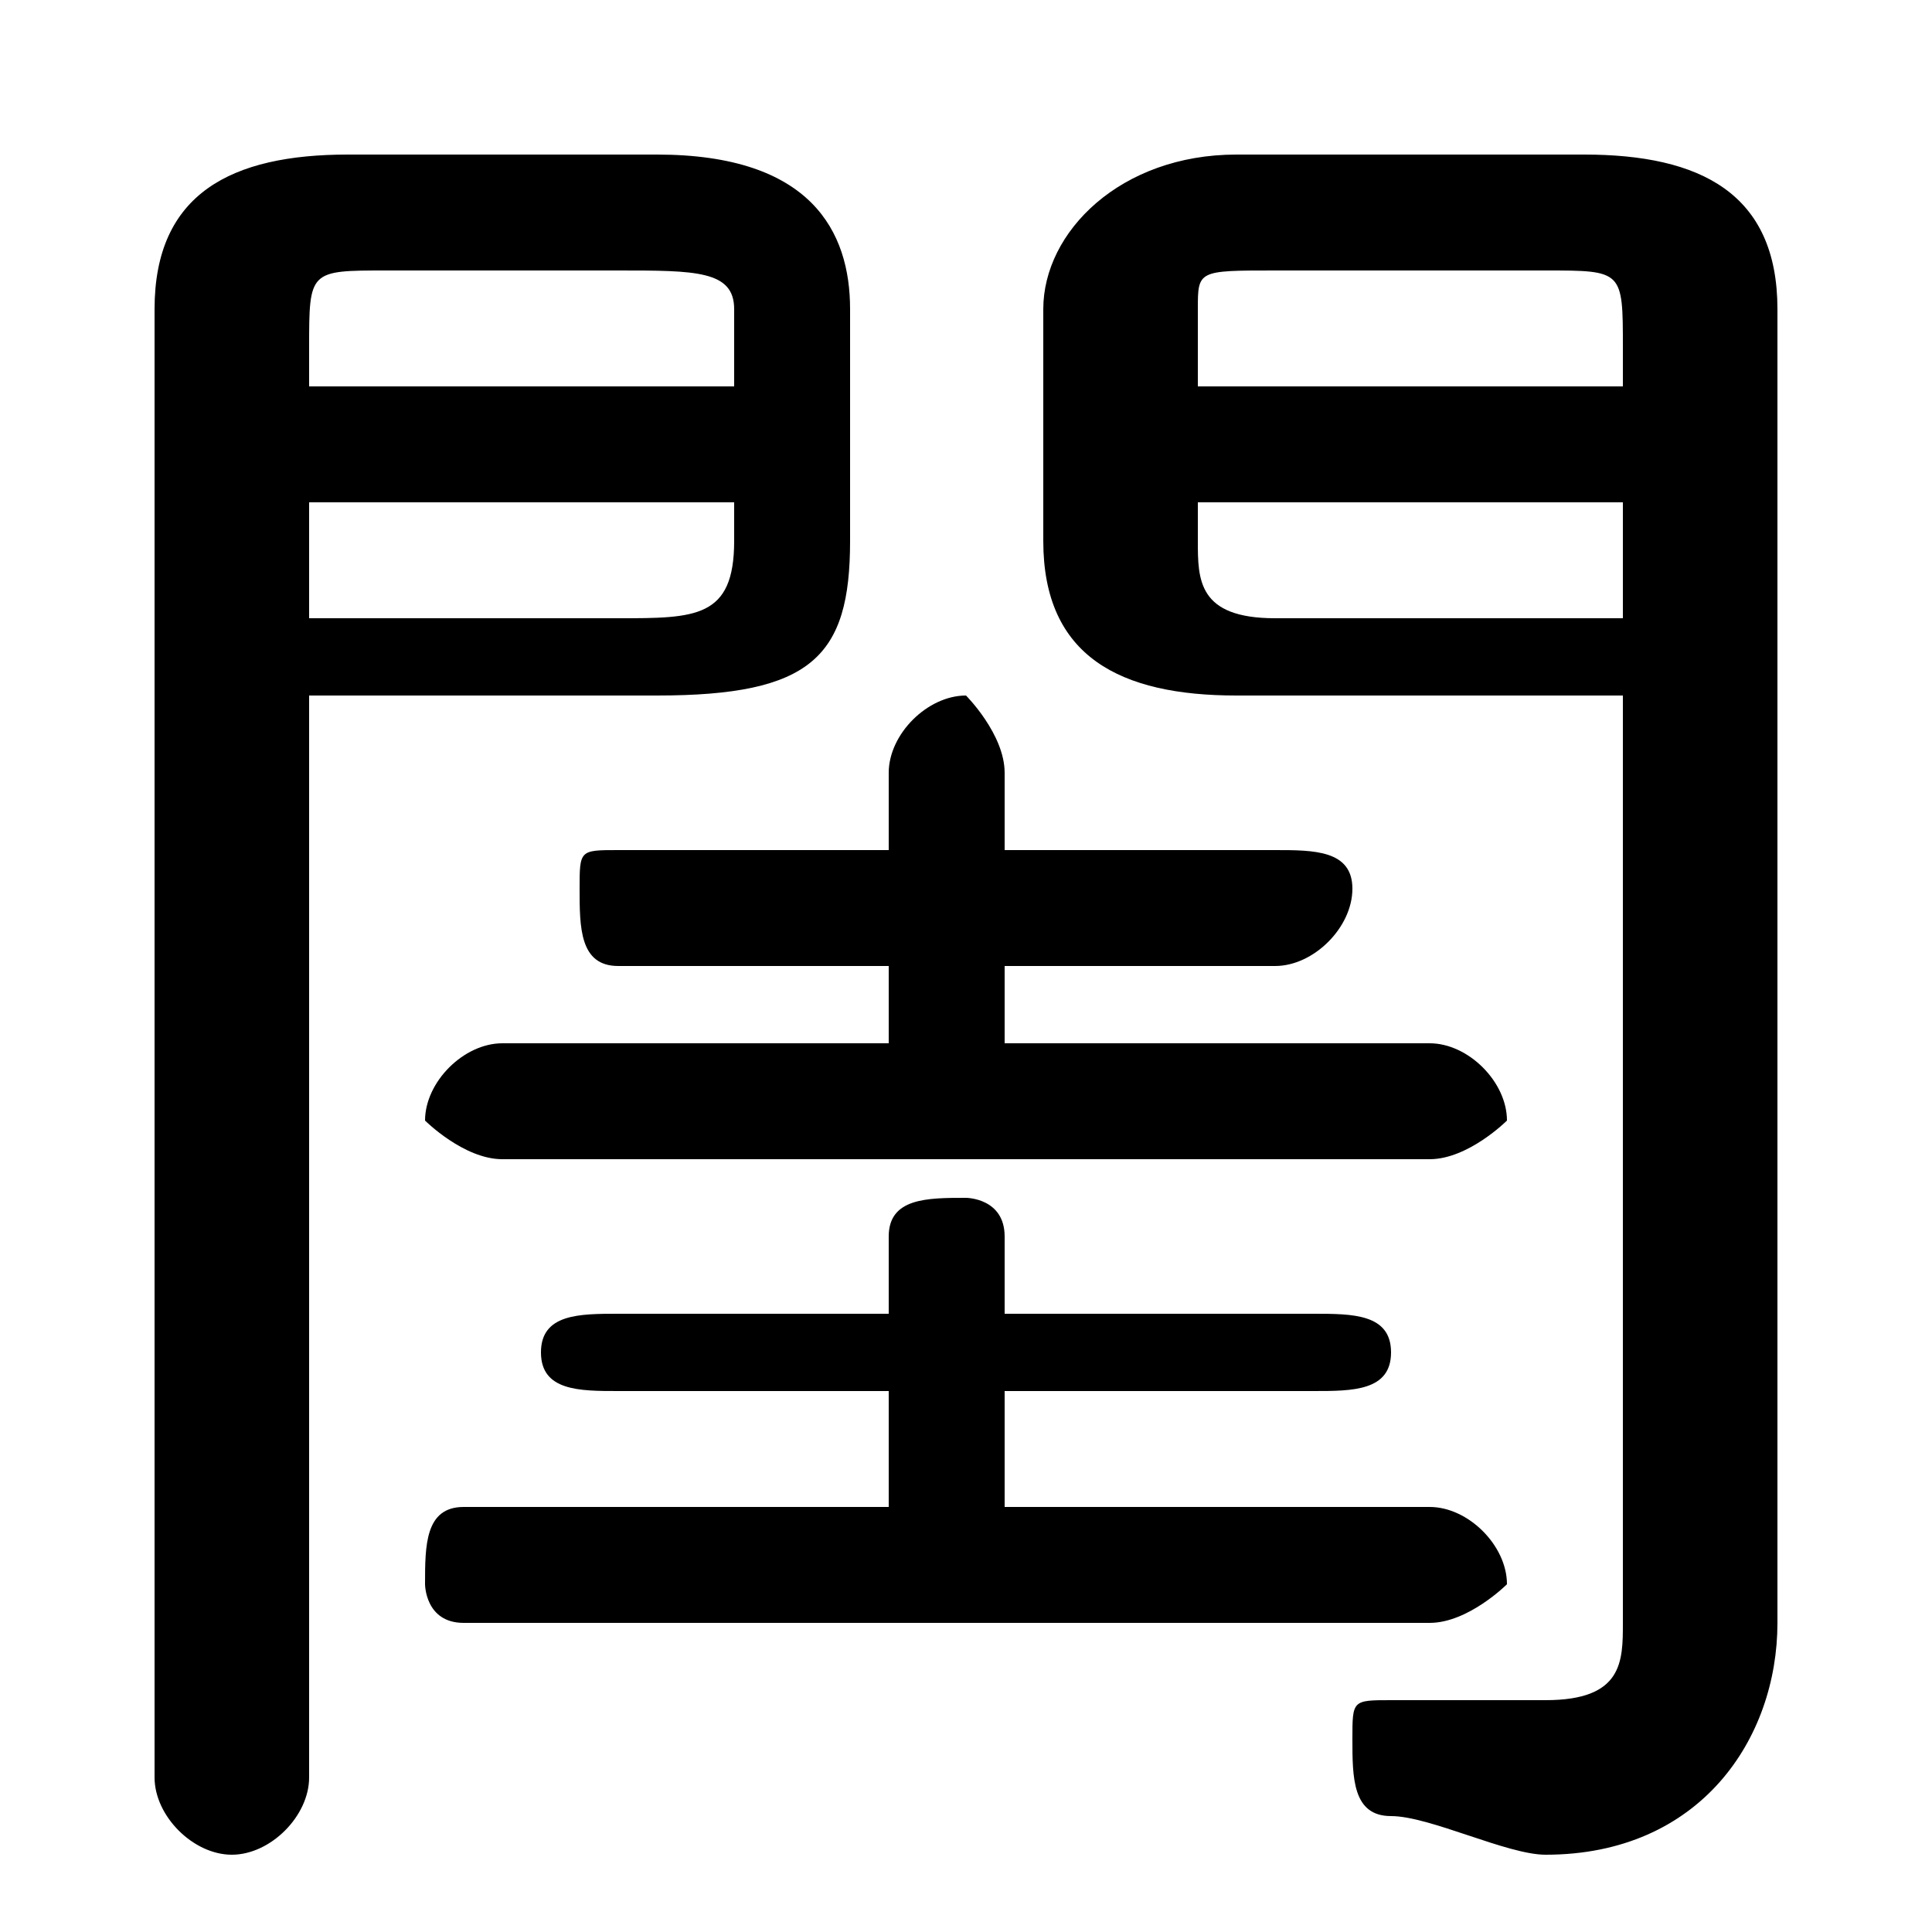 <svg xmlns="http://www.w3.org/2000/svg" viewBox="0 -44.0 50.0 50.0">
    <rect x="0" y="-44.0" width="50.0" height="50.0" fill="#808080" stroke="none"/>
    <g transform="scale(1, -1)">
        <!-- ボディの枠 -->
        <rect x="0" y="-6.0" width="50.0" height="50.0"
            stroke="white" fill="white"/>
        <!-- グリフ座標系の原点 -->
        <circle cx="0" cy="0" r="5" fill="white"/>
        <!-- グリフのアウトライン -->
        <g style="fill:black;stroke:#000000;stroke-width:0;stroke-linecap:round;stroke-linejoin:round;">
        <path d="M 8.0 26.0 L 17.0 26.0 C 21.0 26.0 22.0 27.0 22.0 30.0 L 22.0 36.0 C 22.0 38.0 21.0 40.0 17.0 40.0 L 9.0 40.0 C 6.0 40.0 4.0 39.0 4.0 36.0 L 4.0 -2.0 C 4.0 -3.0 5.0 -4.0 6.0 -4.0 C 7.0 -4.0 8.0 -3.0 8.0 -2.0 Z M 8.0 28.0 L 8.0 31.0 L 19.0 31.0 L 19.0 30.0 C 19.0 28.0 18.0 28.0 16.0 28.0 Z M 19.0 34.0 L 8.0 34.0 L 8.0 35.0 C 8.0 37.0 8.0 37.0 10.0 37.0 L 16.0 37.0 C 18.0 37.0 19.0 37.0 19.0 36.0 Z M 42.0 26.0 L 42.0 2.0 C 42.0 1.0 42.0 0.0 40.0 0.0 C 39.0 0.0 38.0 0.0 37.0 0.0 C 37.0 0.0 37.0 0.0 36.0 0.0 C 35.0 0.0 35.0 -0.0 35.0 -1.0 C 35.0 -2.0 35.0 -3.0 36.0 -3.0 C 37.0 -3.0 39.0 -4.0 40.0 -4.0 C 44.0 -4.0 46.0 -1.0 46.0 2.0 L 46.0 36.0 C 46.0 39.0 44.0 40.0 41.0 40.0 L 32.0 40.0 C 29.0 40.0 27.0 38.0 27.0 36.0 L 27.0 30.0 C 27.0 27.0 29.0 26.0 32.0 26.0 Z M 42.0 28.0 L 33.0 28.0 C 31.0 28.0 31.0 29.0 31.0 30.0 L 31.0 31.0 L 42.0 31.0 Z M 42.0 34.0 L 31.0 34.0 L 31.0 36.0 C 31.0 37.0 31.0 37.0 33.0 37.0 L 40.0 37.0 C 42.0 37.0 42.0 37.0 42.0 35.0 Z M 26.0 17.0 L 26.0 19.0 L 33.0 19.0 C 34.0 19.0 35.0 20.0 35.0 21.0 C 35.0 22.0 34.0 22.0 33.0 22.0 L 26.0 22.0 L 26.0 24.0 C 26.0 25.0 25.0 26.0 25.0 26.0 C 24.0 26.0 23.0 25.0 23.0 24.0 L 23.0 22.0 L 16.0 22.0 C 15.0 22.0 15.0 22.0 15.0 21.0 C 15.0 20.0 15.0 19.0 16.0 19.0 L 23.0 19.0 L 23.0 17.0 L 13.0 17.0 C 12.0 17.0 11.0 16.0 11.0 15.0 C 11.0 15.0 12.0 14.0 13.0 14.0 L 37.0 14.0 C 38.0 14.0 39.0 15.0 39.0 15.0 C 39.0 16.0 38.0 17.0 37.0 17.0 Z M 26.0 5.0 L 26.0 8.0 L 34.0 8.0 C 35.0 8.0 36.0 8.0 36.0 9.0 C 36.0 10.0 35.0 10.0 34.0 10.0 L 26.0 10.0 L 26.0 12.0 C 26.0 13.0 25.0 13.0 25.0 13.0 C 24.0 13.0 23.0 13.0 23.0 12.0 L 23.0 10.0 L 16.0 10.0 C 15.0 10.0 14.0 10.0 14.0 9.0 C 14.0 8.0 15.0 8.0 16.0 8.0 L 23.0 8.0 L 23.0 5.0 L 12.0 5.0 C 11.0 5.0 11.0 4.0 11.0 3.0 C 11.0 3.0 11.0 2.0 12.0 2.0 L 37.0 2.0 C 38.0 2.0 39.0 3.0 39.0 3.0 C 39.0 4.0 38.0 5.0 37.0 5.0 Z"/>
    </g>
    </g>
</svg>
